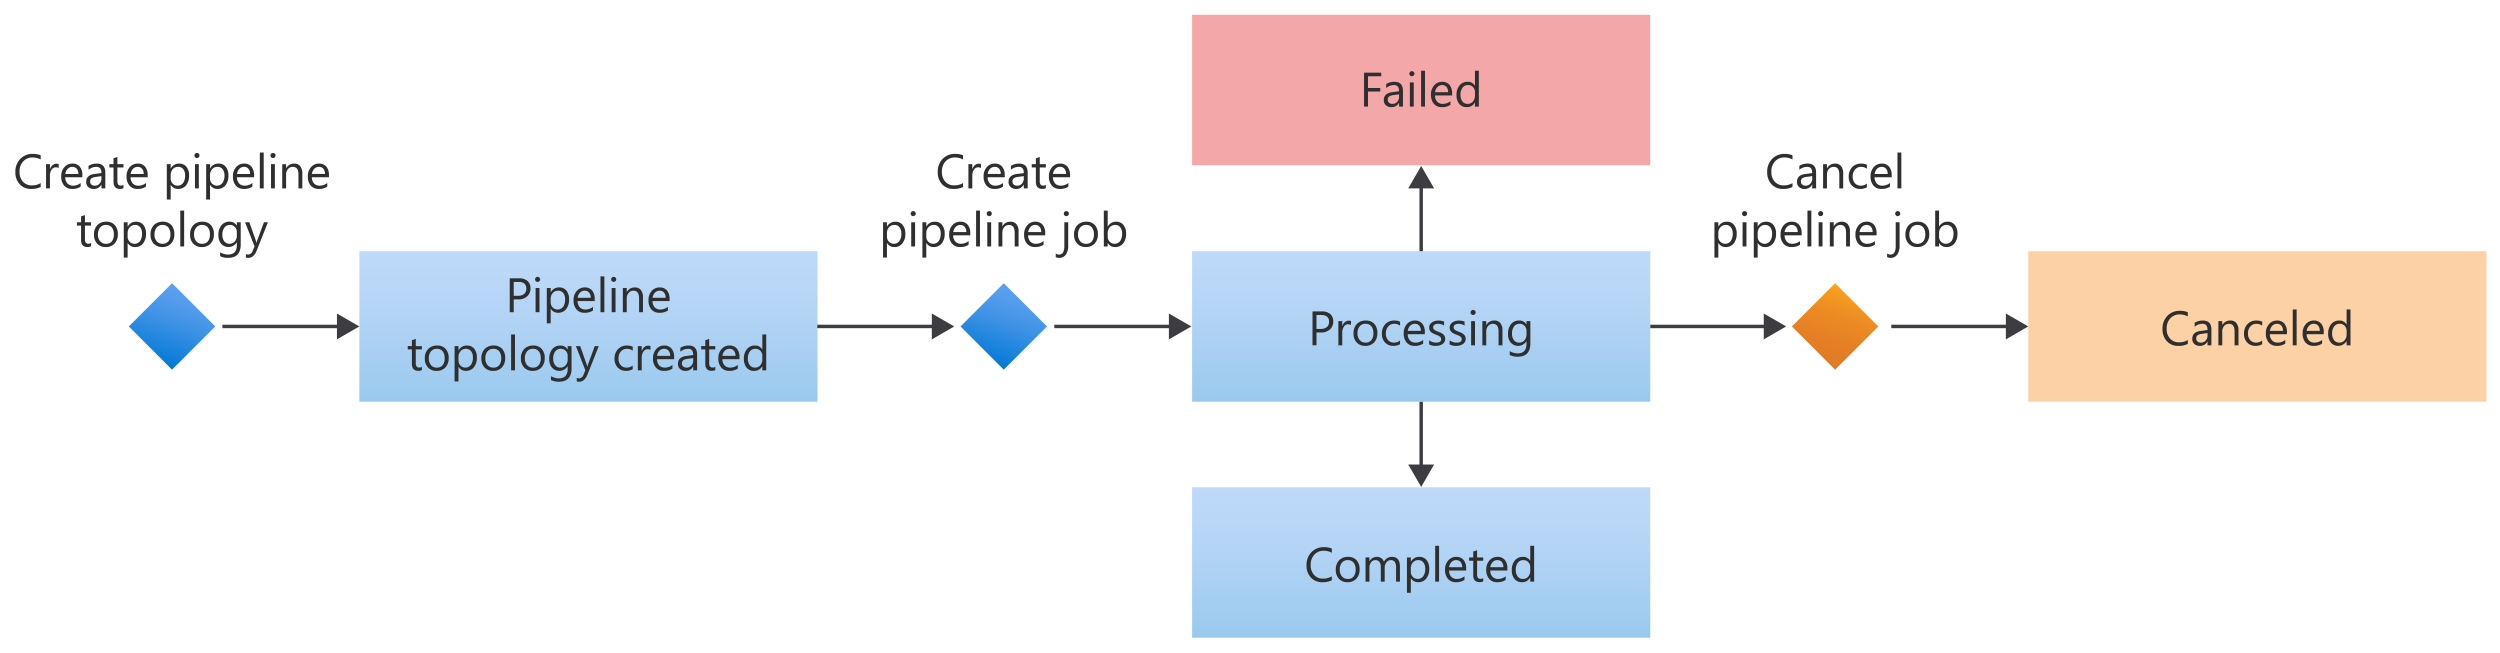 <svg xmlns="http://www.w3.org/2000/svg" xmlns:xlink="http://www.w3.org/1999/xlink" viewBox="0 0 722.837 188.773">
  <defs>
    <linearGradient id="Blue_Gradient_2" data-name="Blue Gradient 2" x1="8.483" y1="23.538" x2="16.517" y2="1.462" gradientUnits="userSpaceOnUse">
      <stop offset="0" stop-color="#0078d4"/>
      <stop offset="0.16" stop-color="#1380da"/>
      <stop offset="0.53" stop-color="#3c91e5"/>
      <stop offset="0.82" stop-color="#559cec"/>
      <stop offset="1" stop-color="#5ea0ef"/>
    </linearGradient>
    <linearGradient id="linear-gradient" x1="170.136" y1="72.636" x2="170.136" y2="116.136" gradientUnits="userSpaceOnUse">
      <stop offset="0" stop-color="#5ea0ef"/>
      <stop offset="0.18" stop-color="#559cec"/>
      <stop offset="0.47" stop-color="#3c91e5"/>
      <stop offset="0.84" stop-color="#1380da"/>
      <stop offset="1" stop-color="#0078d4"/>
    </linearGradient>
    <linearGradient id="linear-gradient-2" x1="410.912" y1="140.888" x2="410.912" y2="184.388" xlink:href="#linear-gradient"/>
    <linearGradient id="Dk_Orange_Gradient" data-name="Dk Orange Gradient" x1="526.58" y1="105.424" x2="534.615" y2="83.349" gradientTransform="translate(88.667 402.834) rotate(-45)" gradientUnits="userSpaceOnUse">
      <stop offset="0" stop-color="#e17a26"/>
      <stop offset="0.3" stop-color="#e47f25"/>
      <stop offset="0.64" stop-color="#ec8b23"/>
      <stop offset="1" stop-color="#faa21f"/>
    </linearGradient>
    <linearGradient id="linear-gradient-3" x1="410.912" y1="72.636" x2="410.912" y2="116.136" xlink:href="#linear-gradient"/>
    <symbol id="Flow_chart_2" data-name="Flow chart 2" viewBox="0 0 25 25">
      <polygon points="12.5 0 25 12.5 12.5 25 0 12.5 12.5 0" fill="url(#Blue_Gradient_2)"/>
    </symbol>
  </defs>
  <g id="Shapes">
    <rect width="722.837" height="188.773" fill="#fff"/>
    <g>
      <rect x="103.899" y="72.636" width="132.474" height="43.5" fill="#fff"/>
      <rect x="103.899" y="72.636" width="132.474" height="43.5" opacity="0.4" fill="url(#linear-gradient)"/>
    </g>
    <use width="25" height="25" transform="translate(37.24 81.886)" xlink:href="#Flow_chart_2"/>
    <use width="25" height="25" transform="translate(277.72 81.886)" xlink:href="#Flow_chart_2"/>
    <g>
      <line x1="64.299" y1="94.386" x2="98.516" y2="94.386" fill="none" stroke="#3c3c41" stroke-miterlimit="10"/>
      <polygon points="97.422 98.126 103.899 94.386 97.422 90.647 97.422 98.126" fill="#3c3c41"/>
    </g>
    <g>
      <line x1="236.299" y1="94.386" x2="270.516" y2="94.386" fill="none" stroke="#3c3c41" stroke-miterlimit="10"/>
      <polygon points="269.422 98.126 275.899 94.386 269.422 90.647 269.422 98.126" fill="#3c3c41"/>
    </g>
    <g>
      <line x1="304.841" y1="94.386" x2="339.059" y2="94.386" fill="none" stroke="#3c3c41" stroke-miterlimit="10"/>
      <polygon points="337.965 98.126 344.441 94.386 337.965 90.647 337.965 98.126" fill="#3c3c41"/>
    </g>
    <g>
      <line x1="476.841" y1="94.386" x2="511.059" y2="94.386" fill="none" stroke="#3c3c41" stroke-miterlimit="10"/>
      <polygon points="509.965 98.126 516.441 94.386 509.965 90.647 509.965 98.126" fill="#3c3c41"/>
    </g>
    <g>
      <line x1="546.841" y1="94.386" x2="581.059" y2="94.386" fill="none" stroke="#3c3c41" stroke-miterlimit="10"/>
      <polygon points="579.965 98.126 586.441 94.386 579.965 90.647 579.965 98.126" fill="#3c3c41"/>
    </g>
    <g>
      <rect x="344.675" y="140.888" width="132.474" height="43.5" fill="#fff"/>
      <rect x="344.675" y="140.888" width="132.474" height="43.5" opacity="0.4" fill="url(#linear-gradient-2)"/>
    </g>
    <g>
      <rect x="344.675" y="4.273" width="132.474" height="43.5" fill="#fff"/>
      <rect x="344.675" y="4.273" width="132.474" height="43.5" fill="#e52526" opacity="0.4"/>
    </g>
    <g>
      <line x1="410.912" y1="53.371" x2="410.912" y2="73.558" fill="none" stroke="#3c3c41" stroke-miterlimit="10"/>
      <polygon points="407.172 54.465 410.912 47.988 414.652 54.465 407.172 54.465" fill="#3c3c41"/>
    </g>
    <g>
      <line x1="410.912" y1="116.029" x2="410.912" y2="135.406" fill="none" stroke="#3c3c41" stroke-miterlimit="10"/>
      <polygon points="407.172 134.312 410.912 140.788 414.652 134.312 407.172 134.312" fill="#3c3c41"/>
    </g>
    <g>
      <rect x="586.441" y="72.636" width="132.474" height="43.5" fill="#fff"/>
      <rect x="586.441" y="72.636" width="132.474" height="43.5" fill="#f78d20" opacity="0.4"/>
    </g>
    <rect x="521.759" y="85.547" width="17.678" height="17.678" transform="translate(222.15 -347.544) rotate(45)" fill="url(#Dk_Orange_Gradient)"/>
    <g>
      <rect x="344.675" y="72.636" width="132.474" height="43.5" fill="#fff"/>
      <rect x="344.675" y="72.636" width="132.474" height="43.5" opacity="0.4" fill="url(#linear-gradient-3)"/>
    </g>
  </g>
  <g id="Text">
    <g>
      <path d="M11.763,54.055a5.746,5.746,0,0,1-2.707.574,4.366,4.366,0,0,1-3.349-1.346,4.969,4.969,0,0,1-1.258-3.535,5.207,5.207,0,0,1,1.415-3.8A4.8,4.8,0,0,1,9.453,44.5a5.745,5.745,0,0,1,2.31.4v1.223a4.681,4.681,0,0,0-2.324-.588A3.568,3.568,0,0,0,6.7,46.665,4.252,4.252,0,0,0,5.652,49.68a4.043,4.043,0,0,0,.981,2.854A3.341,3.341,0,0,0,9.207,53.6a4.831,4.831,0,0,0,2.556-.656Z" fill="#2f2f2f"/>
      <path d="M16.966,48.6a1.375,1.375,0,0,0-.848-.226,1.431,1.431,0,0,0-1.2.677,3.13,3.13,0,0,0-.482,1.846v3.568H13.315v-7h1.121v1.443h.028a2.439,2.439,0,0,1,.731-1.152,1.667,1.667,0,0,1,1.1-.414,1.828,1.828,0,0,1,.67.1Z" fill="#2f2f2f"/>
      <path d="M23.808,51.245H18.866a2.617,2.617,0,0,0,.629,1.8,2.167,2.167,0,0,0,1.654.636,3.442,3.442,0,0,0,2.174-.779v1.052a4.06,4.06,0,0,1-2.44.67,2.962,2.962,0,0,1-2.332-.953,3.911,3.911,0,0,1-.847-2.684,3.824,3.824,0,0,1,.926-2.662,2.97,2.97,0,0,1,2.3-1.029,2.63,2.63,0,0,1,2.126.889,3.7,3.7,0,0,1,.752,2.468ZM22.66,50.3a2.288,2.288,0,0,0-.468-1.511,1.6,1.6,0,0,0-1.282-.54,1.809,1.809,0,0,0-1.347.568A2.569,2.569,0,0,0,18.88,50.3Z" fill="#2f2f2f"/>
      <path d="M30.447,54.465H29.326V53.371H29.3a2.348,2.348,0,0,1-2.154,1.258,2.3,2.3,0,0,1-1.637-.554,1.917,1.917,0,0,1-.591-1.469q0-1.962,2.31-2.283l2.1-.294q0-1.785-1.443-1.785a3.447,3.447,0,0,0-2.283.862V47.957a4.342,4.342,0,0,1,2.379-.656q2.468,0,2.468,2.611Zm-1.121-3.541-1.689.233a2.721,2.721,0,0,0-1.175.386,1.111,1.111,0,0,0-.4.981,1.066,1.066,0,0,0,.366.837,1.413,1.413,0,0,0,.974.325,1.8,1.8,0,0,0,1.377-.585,2.083,2.083,0,0,0,.544-1.48Z" fill="#2f2f2f"/>
      <path d="M35.706,54.4a2.159,2.159,0,0,1-1.046.219q-1.839,0-1.839-2.051V48.422h-1.2v-.957h1.2V45.756l1.121-.362v2.071h1.764v.957H33.942v3.945a1.636,1.636,0,0,0,.239,1,.954.954,0,0,0,.793.3,1.179,1.179,0,0,0,.732-.232Z" fill="#2f2f2f"/>
      <path d="M42.7,51.245H37.756a2.617,2.617,0,0,0,.629,1.8,2.168,2.168,0,0,0,1.654.636,3.442,3.442,0,0,0,2.174-.779v1.052a4.06,4.06,0,0,1-2.44.67,2.96,2.96,0,0,1-2.331-.953,3.907,3.907,0,0,1-.848-2.684,3.829,3.829,0,0,1,.926-2.662,2.97,2.97,0,0,1,2.3-1.029,2.629,2.629,0,0,1,2.126.889,3.7,3.7,0,0,1,.752,2.468ZM41.55,50.3a2.282,2.282,0,0,0-.468-1.511,1.6,1.6,0,0,0-1.282-.54,1.809,1.809,0,0,0-1.347.568A2.569,2.569,0,0,0,37.77,50.3Z" fill="#2f2f2f"/>
      <path d="M49.377,53.453H49.35v4.232H48.229V47.465H49.35V48.7h.027A2.65,2.65,0,0,1,51.8,47.3a2.565,2.565,0,0,1,2.112.94,3.891,3.891,0,0,1,.759,2.519,4.343,4.343,0,0,1-.854,2.813,2.846,2.846,0,0,1-2.338,1.056A2.342,2.342,0,0,1,49.377,53.453ZM49.35,50.63v.978a2.082,2.082,0,0,0,.564,1.473,2.012,2.012,0,0,0,3.028-.174,3.577,3.577,0,0,0,.578-2.167,2.819,2.819,0,0,0-.54-1.832,1.789,1.789,0,0,0-1.463-.664,1.984,1.984,0,0,0-1.572.681A2.494,2.494,0,0,0,49.35,50.63Z" fill="#2f2f2f"/>
      <path d="M56.941,45.688a.714.714,0,0,1-.513-.205.694.694,0,0,1-.212-.52.717.717,0,0,1,.725-.731.724.724,0,0,1,.523.208.731.731,0,0,1,0,1.036A.72.72,0,0,1,56.941,45.688Zm.547,8.777H56.367v-7h1.121Z" fill="#2f2f2f"/>
      <path d="M60.755,53.453h-.028v4.232H59.606V47.465h1.121V48.7h.028A2.649,2.649,0,0,1,63.174,47.3a2.566,2.566,0,0,1,2.113.94,3.891,3.891,0,0,1,.759,2.519,4.337,4.337,0,0,1-.855,2.813,2.846,2.846,0,0,1-2.338,1.056A2.341,2.341,0,0,1,60.755,53.453Zm-.028-2.823v.978a2.082,2.082,0,0,0,.564,1.473,2.013,2.013,0,0,0,3.029-.174A3.577,3.577,0,0,0,64.9,50.74a2.819,2.819,0,0,0-.54-1.832,1.789,1.789,0,0,0-1.463-.664,1.984,1.984,0,0,0-1.572.681A2.494,2.494,0,0,0,60.727,50.63Z" fill="#2f2f2f"/>
      <path d="M73.451,51.245H68.509a2.617,2.617,0,0,0,.629,1.8,2.168,2.168,0,0,0,1.654.636,3.442,3.442,0,0,0,2.174-.779v1.052a4.06,4.06,0,0,1-2.44.67,2.959,2.959,0,0,1-2.331-.953,3.907,3.907,0,0,1-.848-2.684,3.824,3.824,0,0,1,.926-2.662,2.97,2.97,0,0,1,2.3-1.029,2.63,2.63,0,0,1,2.126.889,3.7,3.7,0,0,1,.752,2.468ZM72.3,50.3a2.282,2.282,0,0,0-.468-1.511,1.6,1.6,0,0,0-1.282-.54,1.809,1.809,0,0,0-1.347.568,2.569,2.569,0,0,0-.683,1.483Z" fill="#2f2f2f"/>
      <path d="M76.247,54.465H75.126V44.1h1.121Z" fill="#2f2f2f"/>
      <path d="M78.934,45.688a.713.713,0,0,1-.513-.205.694.694,0,0,1-.212-.52.717.717,0,0,1,.725-.731.724.724,0,0,1,.523.208.731.731,0,0,1,0,1.036A.72.72,0,0,1,78.934,45.688Zm.547,8.777H78.36v-7h1.121Z" fill="#2f2f2f"/>
      <path d="M87.41,54.465H86.289V50.473q0-2.229-1.627-2.229a1.762,1.762,0,0,0-1.391.633,2.341,2.341,0,0,0-.551,1.6v3.992H81.6v-7H82.72v1.162h.028a2.527,2.527,0,0,1,2.3-1.326,2.139,2.139,0,0,1,1.756.742,3.3,3.3,0,0,1,.609,2.143Z" fill="#2f2f2f"/>
      <path d="M95.113,51.245H90.171a2.622,2.622,0,0,0,.628,1.8,2.169,2.169,0,0,0,1.655.636,3.444,3.444,0,0,0,2.174-.779v1.052a4.063,4.063,0,0,1-2.441.67,2.96,2.96,0,0,1-2.331-.953,3.907,3.907,0,0,1-.848-2.684,3.825,3.825,0,0,1,.927-2.662,2.968,2.968,0,0,1,2.3-1.029,2.63,2.63,0,0,1,2.126.889,3.706,3.706,0,0,1,.752,2.468Zm-1.148-.95a2.282,2.282,0,0,0-.469-1.511,1.6,1.6,0,0,0-1.281-.54,1.809,1.809,0,0,0-1.347.568,2.576,2.576,0,0,0-.684,1.483Z" fill="#2f2f2f"/>
      <path d="M26.324,71.2a2.159,2.159,0,0,1-1.046.218q-1.839,0-1.839-2.05V65.222h-1.2v-.957h1.2V62.556l1.121-.362v2.071h1.764v.957H24.56v3.944a1.637,1.637,0,0,0,.239,1.005.954.954,0,0,0,.793.3,1.185,1.185,0,0,0,.732-.232Z" fill="#2f2f2f"/>
      <path d="M30.582,71.429a3.245,3.245,0,0,1-2.478-.981,3.632,3.632,0,0,1-.927-2.6,3.788,3.788,0,0,1,.964-2.755,3.466,3.466,0,0,1,2.605-.991,3.14,3.14,0,0,1,2.444.964,3.823,3.823,0,0,1,.878,2.673,3.759,3.759,0,0,1-.947,2.683A3.316,3.316,0,0,1,30.582,71.429Zm.082-6.385a2.132,2.132,0,0,0-1.709.735,3.015,3.015,0,0,0-.629,2.027,2.854,2.854,0,0,0,.636,1.962,2.161,2.161,0,0,0,1.7.718,2.051,2.051,0,0,0,1.671-.7,3.056,3.056,0,0,0,.585-2,3.108,3.108,0,0,0-.585-2.024A2.041,2.041,0,0,0,30.664,65.044Z" fill="#2f2f2f"/>
      <path d="M36.932,70.253H36.9v4.232H35.783V64.265H36.9V65.5h.028a2.651,2.651,0,0,1,2.42-1.394,2.562,2.562,0,0,1,2.112.94,3.891,3.891,0,0,1,.759,2.519,4.337,4.337,0,0,1-.855,2.813,2.844,2.844,0,0,1-2.338,1.056A2.342,2.342,0,0,1,36.932,70.253ZM36.9,67.43v.978a2.083,2.083,0,0,0,.564,1.473,2.012,2.012,0,0,0,3.029-.175,3.573,3.573,0,0,0,.577-2.167,2.823,2.823,0,0,0-.54-1.832,1.786,1.786,0,0,0-1.463-.663,1.989,1.989,0,0,0-1.572.68A2.5,2.5,0,0,0,36.9,67.43Z" fill="#2f2f2f"/>
      <path d="M46.928,71.429a3.248,3.248,0,0,1-2.478-.981,3.636,3.636,0,0,1-.926-2.6,3.784,3.784,0,0,1,.964-2.755,3.465,3.465,0,0,1,2.6-.991,3.137,3.137,0,0,1,2.444.964,3.818,3.818,0,0,1,.879,2.673,3.764,3.764,0,0,1-.947,2.683A3.319,3.319,0,0,1,46.928,71.429Zm.082-6.385a2.133,2.133,0,0,0-1.709.735,3.02,3.02,0,0,0-.628,2.027,2.853,2.853,0,0,0,.635,1.962,2.162,2.162,0,0,0,1.7.718,2.052,2.052,0,0,0,1.672-.7,3.062,3.062,0,0,0,.584-2,3.113,3.113,0,0,0-.584-2.024A2.042,2.042,0,0,0,47.01,65.044Z" fill="#2f2f2f"/>
      <path d="M53.244,71.265H52.123V60.9h1.121Z" fill="#2f2f2f"/>
      <path d="M58.362,71.429a3.248,3.248,0,0,1-2.478-.981,3.636,3.636,0,0,1-.926-2.6,3.784,3.784,0,0,1,.964-2.755,3.466,3.466,0,0,1,2.605-.991,3.136,3.136,0,0,1,2.443.964,3.818,3.818,0,0,1,.879,2.673,3.764,3.764,0,0,1-.947,2.683A3.319,3.319,0,0,1,58.362,71.429Zm.083-6.385a2.131,2.131,0,0,0-1.709.735,3.015,3.015,0,0,0-.629,2.027,2.858,2.858,0,0,0,.635,1.962,2.164,2.164,0,0,0,1.7.718,2.051,2.051,0,0,0,1.671-.7,3.056,3.056,0,0,0,.584-2,3.108,3.108,0,0,0-.584-2.024A2.041,2.041,0,0,0,58.445,65.044Z" fill="#2f2f2f"/>
      <path d="M69.6,70.7q0,3.857-3.691,3.856a4.959,4.959,0,0,1-2.27-.492V72.947A4.67,4.67,0,0,0,65.9,73.6q2.584,0,2.584-2.748v-.766h-.027a2.833,2.833,0,0,1-4.509.407,3.734,3.734,0,0,1-.8-2.5,4.355,4.355,0,0,1,.858-2.837A2.865,2.865,0,0,1,66.356,64.1a2.282,2.282,0,0,1,2.1,1.135h.027v-.971H69.6Zm-1.121-2.6V67.068a2,2,0,0,0-.564-1.429,1.855,1.855,0,0,0-1.405-.595,1.946,1.946,0,0,0-1.627.756,3.369,3.369,0,0,0-.587,2.115,2.9,2.9,0,0,0,.563,1.87,1.824,1.824,0,0,0,1.494.7,1.954,1.954,0,0,0,1.535-.67A2.5,2.5,0,0,0,68.482,68.1Z" fill="#2f2f2f"/>
      <path d="M77.469,64.265,74.25,72.386q-.863,2.173-2.42,2.174a2.576,2.576,0,0,1-.732-.089V73.466a2.083,2.083,0,0,0,.663.123,1.375,1.375,0,0,0,1.272-1.012l.56-1.326-2.734-6.986H72.1L74,69.652q.034.1.143.533h.041q.034-.165.137-.52l1.989-5.4Z" fill="#2f2f2f"/>
    </g>
    <g>
      <path d="M278.451,54.055a5.748,5.748,0,0,1-2.707.574,4.369,4.369,0,0,1-3.35-1.346,4.973,4.973,0,0,1-1.258-3.535,5.207,5.207,0,0,1,1.415-3.8,4.8,4.8,0,0,1,3.589-1.45,5.754,5.754,0,0,1,2.311.4v1.223a4.686,4.686,0,0,0-2.324-.588,3.567,3.567,0,0,0-2.738,1.128,4.248,4.248,0,0,0-1.049,3.015,4.048,4.048,0,0,0,.98,2.854,3.341,3.341,0,0,0,2.574,1.063,4.832,4.832,0,0,0,2.557-.656Z" fill="#2f2f2f"/>
      <path d="M283.653,48.6a1.375,1.375,0,0,0-.848-.226,1.43,1.43,0,0,0-1.2.677,3.123,3.123,0,0,0-.482,1.846v3.568H280v-7h1.121v1.443h.027a2.44,2.44,0,0,1,.732-1.152,1.664,1.664,0,0,1,1.1-.414,1.824,1.824,0,0,1,.67.1Z" fill="#2f2f2f"/>
      <path d="M290.5,51.245h-4.943a2.617,2.617,0,0,0,.629,1.8,2.169,2.169,0,0,0,1.655.636,3.439,3.439,0,0,0,2.173-.779v1.052a4.058,4.058,0,0,1-2.44.67,2.96,2.96,0,0,1-2.331-.953,3.907,3.907,0,0,1-.848-2.684,3.825,3.825,0,0,1,.927-2.662,2.968,2.968,0,0,1,2.3-1.029,2.631,2.631,0,0,1,2.126.889,3.706,3.706,0,0,1,.752,2.468Zm-1.149-.95a2.277,2.277,0,0,0-.468-1.511,1.6,1.6,0,0,0-1.282-.54,1.808,1.808,0,0,0-1.346.568,2.57,2.57,0,0,0-.684,1.483Z" fill="#2f2f2f"/>
      <path d="M297.134,54.465h-1.121V53.371h-.027a2.347,2.347,0,0,1-2.153,1.258,2.3,2.3,0,0,1-1.638-.554,1.917,1.917,0,0,1-.591-1.469q0-1.962,2.311-2.283l2.1-.294q0-1.785-1.442-1.785a3.447,3.447,0,0,0-2.283.862V47.957a4.342,4.342,0,0,1,2.379-.656q2.468,0,2.467,2.611Zm-1.121-3.541-1.688.233a2.721,2.721,0,0,0-1.176.386,1.113,1.113,0,0,0-.4.981,1.069,1.069,0,0,0,.365.837,1.417,1.417,0,0,0,.974.325,1.8,1.8,0,0,0,1.378-.585,2.087,2.087,0,0,0,.543-1.48Z" fill="#2f2f2f"/>
      <path d="M302.393,54.4a2.159,2.159,0,0,1-1.046.219q-1.839,0-1.839-2.051V48.422h-1.2v-.957h1.2V45.756l1.122-.362v2.071h1.763v.957H300.63v3.945a1.629,1.629,0,0,0,.239,1,.953.953,0,0,0,.793.3,1.176,1.176,0,0,0,.731-.232Z" fill="#2f2f2f"/>
      <path d="M309.386,51.245h-4.942a2.622,2.622,0,0,0,.628,1.8,2.169,2.169,0,0,0,1.655.636,3.444,3.444,0,0,0,2.174-.779v1.052a4.063,4.063,0,0,1-2.441.67,2.96,2.96,0,0,1-2.331-.953,3.907,3.907,0,0,1-.848-2.684,3.825,3.825,0,0,1,.927-2.662,2.968,2.968,0,0,1,2.3-1.029,2.63,2.63,0,0,1,2.126.889,3.706,3.706,0,0,1,.752,2.468Zm-1.149-.95a2.277,2.277,0,0,0-.468-1.511,1.6,1.6,0,0,0-1.282-.54,1.808,1.808,0,0,0-1.346.568,2.576,2.576,0,0,0-.684,1.483Z" fill="#2f2f2f"/>
      <path d="M256.472,70.253h-.027v4.232h-1.121V64.265h1.121V65.5h.027a2.652,2.652,0,0,1,2.42-1.394,2.563,2.563,0,0,1,2.113.94,3.9,3.9,0,0,1,.758,2.519,4.337,4.337,0,0,1-.854,2.813,2.846,2.846,0,0,1-2.338,1.056A2.343,2.343,0,0,1,256.472,70.253Zm-.027-2.823v.978a2.083,2.083,0,0,0,.564,1.473,2.011,2.011,0,0,0,3.028-.175,3.566,3.566,0,0,0,.578-2.167,2.823,2.823,0,0,0-.54-1.832,1.788,1.788,0,0,0-1.463-.663,1.986,1.986,0,0,0-1.572.68A2.5,2.5,0,0,0,256.445,67.43Z" fill="#2f2f2f"/>
      <path d="M264.036,62.488a.712.712,0,0,1-.512-.2.7.7,0,0,1-.212-.52.717.717,0,0,1,.724-.731.723.723,0,0,1,.523.208.729.729,0,0,1,0,1.036A.718.718,0,0,1,264.036,62.488Zm.547,8.777h-1.121v-7h1.121Z" fill="#2f2f2f"/>
      <path d="M267.85,70.253h-.028v4.232H266.7V64.265h1.121V65.5h.028a2.651,2.651,0,0,1,2.42-1.394,2.562,2.562,0,0,1,2.112.94,3.891,3.891,0,0,1,.759,2.519,4.337,4.337,0,0,1-.855,2.813,2.846,2.846,0,0,1-2.338,1.056A2.342,2.342,0,0,1,267.85,70.253Zm-.028-2.823v.978a2.083,2.083,0,0,0,.564,1.473,2.012,2.012,0,0,0,3.029-.175,3.573,3.573,0,0,0,.577-2.167,2.823,2.823,0,0,0-.54-1.832,1.786,1.786,0,0,0-1.463-.663,1.989,1.989,0,0,0-1.572.68A2.5,2.5,0,0,0,267.822,67.43Z" fill="#2f2f2f"/>
      <path d="M280.547,68.045H275.6a2.617,2.617,0,0,0,.629,1.8,2.168,2.168,0,0,0,1.654.636,3.435,3.435,0,0,0,2.174-.78v1.053a4.058,4.058,0,0,1-2.44.67,2.958,2.958,0,0,1-2.331-.954,3.9,3.9,0,0,1-.848-2.683,3.829,3.829,0,0,1,.926-2.662,2.972,2.972,0,0,1,2.3-1.029,2.631,2.631,0,0,1,2.126.889,3.705,3.705,0,0,1,.752,2.467ZM279.4,67.1a2.282,2.282,0,0,0-.468-1.511,1.6,1.6,0,0,0-1.282-.54,1.81,1.81,0,0,0-1.347.568,2.569,2.569,0,0,0-.683,1.483Z" fill="#2f2f2f"/>
      <path d="M283.342,71.265h-1.121V60.9h1.121Z" fill="#2f2f2f"/>
      <path d="M286.029,62.488a.713.713,0,0,1-.513-.2.7.7,0,0,1-.212-.52.717.717,0,0,1,.725-.731.724.724,0,0,1,.523.208.731.731,0,0,1,0,1.036A.72.72,0,0,1,286.029,62.488Zm.547,8.777h-1.121v-7h1.121Z" fill="#2f2f2f"/>
      <path d="M294.505,71.265h-1.122V67.273q0-2.229-1.626-2.229a1.765,1.765,0,0,0-1.392.633,2.346,2.346,0,0,0-.55,1.6v3.992h-1.121v-7h1.121v1.162h.027a2.528,2.528,0,0,1,2.3-1.326,2.141,2.141,0,0,1,1.757.742,3.3,3.3,0,0,1,.609,2.143Z" fill="#2f2f2f"/>
      <path d="M302.208,68.045h-4.942a2.617,2.617,0,0,0,.629,1.8,2.167,2.167,0,0,0,1.654.636,3.437,3.437,0,0,0,2.174-.78v1.053a4.061,4.061,0,0,1-2.441.67,2.959,2.959,0,0,1-2.331-.954,3.9,3.9,0,0,1-.847-2.683,3.824,3.824,0,0,1,.926-2.662,2.97,2.97,0,0,1,2.3-1.029,2.63,2.63,0,0,1,2.126.889,3.7,3.7,0,0,1,.752,2.467Zm-1.148-.95a2.282,2.282,0,0,0-.469-1.511,1.593,1.593,0,0,0-1.281-.54,1.809,1.809,0,0,0-1.347.568,2.576,2.576,0,0,0-.684,1.483Z" fill="#2f2f2f"/>
      <path d="M308.86,70.971a4.393,4.393,0,0,1-.694,2.656,2.327,2.327,0,0,1-1.986.933,2.108,2.108,0,0,1-.93-.219V73.3a1.858,1.858,0,0,0,.957.308q1.532,0,1.531-2.447V64.265h1.122Zm-.547-8.483a.713.713,0,0,1-.513-.2.7.7,0,0,1-.212-.52.717.717,0,0,1,.725-.731.724.724,0,0,1,.523.208.731.731,0,0,1,0,1.036A.72.72,0,0,1,308.313,62.488Z" fill="#2f2f2f"/>
      <path d="M313.954,71.429a3.245,3.245,0,0,1-2.478-.981,3.632,3.632,0,0,1-.927-2.6,3.788,3.788,0,0,1,.964-2.755,3.466,3.466,0,0,1,2.605-.991,3.14,3.14,0,0,1,2.444.964,3.823,3.823,0,0,1,.878,2.673,3.759,3.759,0,0,1-.947,2.683A3.316,3.316,0,0,1,313.954,71.429Zm.082-6.385a2.132,2.132,0,0,0-1.709.735,3.015,3.015,0,0,0-.629,2.027,2.854,2.854,0,0,0,.636,1.962,2.162,2.162,0,0,0,1.7.718,2.05,2.05,0,0,0,1.671-.7,3.056,3.056,0,0,0,.585-2,3.108,3.108,0,0,0-.585-2.024A2.04,2.04,0,0,0,314.036,65.044Z" fill="#2f2f2f"/>
      <path d="M320.3,70.253h-.027v1.012h-1.122V60.9h1.122V65.5h.027a2.651,2.651,0,0,1,2.42-1.394,2.566,2.566,0,0,1,2.109.94,3.88,3.88,0,0,1,.762,2.519,4.337,4.337,0,0,1-.855,2.813,2.844,2.844,0,0,1-2.337,1.056A2.3,2.3,0,0,1,320.3,70.253Zm-.027-2.823v.978a2.083,2.083,0,0,0,.564,1.473,2.011,2.011,0,0,0,3.028-.175,3.573,3.573,0,0,0,.577-2.167,2.823,2.823,0,0,0-.54-1.832,1.785,1.785,0,0,0-1.462-.663,1.989,1.989,0,0,0-1.573.68A2.5,2.5,0,0,0,320.277,67.43Z" fill="#2f2f2f"/>
    </g>
    <g>
      <path d="M518.275,54.055a5.748,5.748,0,0,1-2.707.574,4.369,4.369,0,0,1-3.35-1.346,4.973,4.973,0,0,1-1.258-3.535,5.207,5.207,0,0,1,1.415-3.8,4.8,4.8,0,0,1,3.589-1.45,5.754,5.754,0,0,1,2.311.4v1.223a4.687,4.687,0,0,0-2.325-.588,3.565,3.565,0,0,0-2.737,1.128,4.248,4.248,0,0,0-1.05,3.015,4.039,4.039,0,0,0,.982,2.854,3.337,3.337,0,0,0,2.573,1.063,4.835,4.835,0,0,0,2.557-.656Z" fill="#2f2f2f"/>
      <path d="M525.1,54.465h-1.121V53.371h-.028a2.347,2.347,0,0,1-2.153,1.258,2.3,2.3,0,0,1-1.638-.554,1.919,1.919,0,0,1-.59-1.469q0-1.962,2.31-2.283l2.1-.294q0-1.785-1.443-1.785a3.447,3.447,0,0,0-2.283.862V47.957a4.342,4.342,0,0,1,2.379-.656q2.467,0,2.468,2.611Zm-1.121-3.541-1.689.233a2.726,2.726,0,0,0-1.176.386,1.113,1.113,0,0,0-.4.981,1.069,1.069,0,0,0,.365.837,1.418,1.418,0,0,0,.975.325,1.8,1.8,0,0,0,1.377-.585,2.087,2.087,0,0,0,.544-1.48Z" fill="#2f2f2f"/>
      <path d="M532.93,54.465h-1.121V50.473q0-2.229-1.627-2.229a1.765,1.765,0,0,0-1.392.633,2.346,2.346,0,0,0-.55,1.6v3.992h-1.121v-7h1.121v1.162h.028a2.526,2.526,0,0,1,2.3-1.326,2.14,2.14,0,0,1,1.756.742,3.3,3.3,0,0,1,.609,2.143Z" fill="#2f2f2f"/>
      <path d="M539.778,54.144a3.637,3.637,0,0,1-1.914.485,3.173,3.173,0,0,1-2.417-.974,3.533,3.533,0,0,1-.919-2.526,3.882,3.882,0,0,1,.992-2.779,3.467,3.467,0,0,1,2.645-1.049,3.683,3.683,0,0,1,1.627.342v1.148a2.855,2.855,0,0,0-1.668-.547,2.257,2.257,0,0,0-1.761.769,2.92,2.92,0,0,0-.686,2.02,2.782,2.782,0,0,0,.645,1.942,2.229,2.229,0,0,0,1.734.711,2.808,2.808,0,0,0,1.722-.609Z" fill="#2f2f2f"/>
      <path d="M546.948,51.245h-4.942a2.617,2.617,0,0,0,.629,1.8,2.165,2.165,0,0,0,1.654.636,3.444,3.444,0,0,0,2.174-.779v1.052a4.06,4.06,0,0,1-2.44.67,2.957,2.957,0,0,1-2.331-.953,3.9,3.9,0,0,1-.848-2.684,3.829,3.829,0,0,1,.926-2.662,2.97,2.97,0,0,1,2.3-1.029,2.629,2.629,0,0,1,2.126.889,3.706,3.706,0,0,1,.752,2.468ZM545.8,50.3a2.282,2.282,0,0,0-.469-1.511,1.6,1.6,0,0,0-1.281-.54,1.809,1.809,0,0,0-1.347.568,2.569,2.569,0,0,0-.683,1.483Z" fill="#2f2f2f"/>
      <path d="M549.743,54.465h-1.121V44.1h1.121Z" fill="#2f2f2f"/>
      <path d="M496.85,70.253h-.028v4.232H495.7V64.265h1.121V65.5h.028a2.652,2.652,0,0,1,2.42-1.394,2.562,2.562,0,0,1,2.112.94,3.891,3.891,0,0,1,.759,2.519,4.332,4.332,0,0,1-.855,2.813,2.843,2.843,0,0,1-2.338,1.056A2.342,2.342,0,0,1,496.85,70.253Zm-.028-2.823v.978a2.084,2.084,0,0,0,.565,1.473,2.011,2.011,0,0,0,3.028-.175,3.573,3.573,0,0,0,.577-2.167,2.817,2.817,0,0,0-.54-1.832,1.785,1.785,0,0,0-1.463-.663,1.989,1.989,0,0,0-1.572.68A2.5,2.5,0,0,0,496.822,67.43Z" fill="#2f2f2f"/>
      <path d="M504.414,62.488a.709.709,0,0,1-.512-.2.692.692,0,0,1-.212-.52.717.717,0,0,1,.724-.731.724.724,0,0,1,.523.208.729.729,0,0,1,0,1.036A.72.72,0,0,1,504.414,62.488Zm.547,8.777H503.84v-7h1.121Z" fill="#2f2f2f"/>
      <path d="M508.228,70.253H508.2v4.232h-1.121V64.265H508.2V65.5h.028a2.649,2.649,0,0,1,2.42-1.394,2.562,2.562,0,0,1,2.112.94,3.891,3.891,0,0,1,.759,2.519,4.337,4.337,0,0,1-.855,2.813,2.846,2.846,0,0,1-2.338,1.056A2.341,2.341,0,0,1,508.228,70.253ZM508.2,67.43v.978a2.083,2.083,0,0,0,.564,1.473,2.011,2.011,0,0,0,3.028-.175,3.566,3.566,0,0,0,.578-2.167,2.823,2.823,0,0,0-.54-1.832,1.786,1.786,0,0,0-1.463-.663,1.987,1.987,0,0,0-1.572.68A2.5,2.5,0,0,0,508.2,67.43Z" fill="#2f2f2f"/>
      <path d="M520.924,68.045h-4.942a2.617,2.617,0,0,0,.629,1.8,2.168,2.168,0,0,0,1.654.636,3.437,3.437,0,0,0,2.174-.78v1.053a4.063,4.063,0,0,1-2.441.67,2.96,2.96,0,0,1-2.331-.954,3.907,3.907,0,0,1-.847-2.683,3.824,3.824,0,0,1,.926-2.662,2.968,2.968,0,0,1,2.3-1.029,2.63,2.63,0,0,1,2.126.889,3.7,3.7,0,0,1,.752,2.467Zm-1.148-.95a2.282,2.282,0,0,0-.468-1.511,1.6,1.6,0,0,0-1.282-.54,1.809,1.809,0,0,0-1.347.568A2.576,2.576,0,0,0,516,67.1Z" fill="#2f2f2f"/>
      <path d="M523.72,71.265H522.6V60.9h1.121Z" fill="#2f2f2f"/>
      <path d="M526.406,62.488a.712.712,0,0,1-.512-.2.7.7,0,0,1-.212-.52.717.717,0,0,1,.724-.731.725.725,0,0,1,.524.208.731.731,0,0,1,0,1.036A.721.721,0,0,1,526.406,62.488Zm.547,8.777h-1.121v-7h1.121Z" fill="#2f2f2f"/>
      <path d="M534.882,71.265h-1.121V67.273q0-2.229-1.627-2.229a1.763,1.763,0,0,0-1.391.633,2.341,2.341,0,0,0-.55,1.6v3.992h-1.122v-7h1.122v1.162h.027a2.528,2.528,0,0,1,2.3-1.326,2.142,2.142,0,0,1,1.757.742,3.3,3.3,0,0,1,.608,2.143Z" fill="#2f2f2f"/>
      <path d="M542.586,68.045h-4.942a2.608,2.608,0,0,0,.629,1.8,2.165,2.165,0,0,0,1.654.636,3.439,3.439,0,0,0,2.174-.78v1.053a4.061,4.061,0,0,1-2.441.67,2.958,2.958,0,0,1-2.331-.954,3.9,3.9,0,0,1-.847-2.683,3.828,3.828,0,0,1,.925-2.662,2.973,2.973,0,0,1,2.3-1.029,2.631,2.631,0,0,1,2.126.889,3.705,3.705,0,0,1,.752,2.467Zm-1.148-.95a2.282,2.282,0,0,0-.469-1.511,1.594,1.594,0,0,0-1.281-.54,1.807,1.807,0,0,0-1.347.568,2.57,2.57,0,0,0-.684,1.483Z" fill="#2f2f2f"/>
      <path d="M549.237,70.971a4.386,4.386,0,0,1-.694,2.656,2.324,2.324,0,0,1-1.985.933,2.1,2.1,0,0,1-.93-.219V73.3a1.855,1.855,0,0,0,.957.308q1.531,0,1.531-2.447V64.265h1.121Zm-.546-8.483a.711.711,0,0,1-.513-.2.692.692,0,0,1-.212-.52.717.717,0,0,1,.725-.731.721.721,0,0,1,.522.208.729.729,0,0,1,0,1.036A.716.716,0,0,1,548.691,62.488Z" fill="#2f2f2f"/>
      <path d="M554.331,71.429a3.245,3.245,0,0,1-2.477-.981,3.632,3.632,0,0,1-.927-2.6,3.784,3.784,0,0,1,.964-2.755,3.463,3.463,0,0,1,2.6-.991,3.141,3.141,0,0,1,2.445.964,3.823,3.823,0,0,1,.878,2.673,3.764,3.764,0,0,1-.947,2.683A3.319,3.319,0,0,1,554.331,71.429Zm.082-6.385a2.135,2.135,0,0,0-1.709.735,3.021,3.021,0,0,0-.629,2.027,2.854,2.854,0,0,0,.636,1.962,2.162,2.162,0,0,0,1.7.718,2.052,2.052,0,0,0,1.672-.7,3.056,3.056,0,0,0,.584-2,3.108,3.108,0,0,0-.584-2.024A2.042,2.042,0,0,0,554.413,65.044Z" fill="#2f2f2f"/>
      <path d="M560.682,70.253h-.028v1.012h-1.121V60.9h1.121V65.5h.028A2.65,2.65,0,0,1,563.1,64.1a2.564,2.564,0,0,1,2.108.94,3.875,3.875,0,0,1,.763,2.519,4.337,4.337,0,0,1-.855,2.813,2.846,2.846,0,0,1-2.338,1.056A2.3,2.3,0,0,1,560.682,70.253Zm-.028-2.823v.978a2.083,2.083,0,0,0,.564,1.473,2.011,2.011,0,0,0,3.028-.175,3.566,3.566,0,0,0,.578-2.167,2.823,2.823,0,0,0-.54-1.832,1.786,1.786,0,0,0-1.463-.663,1.987,1.987,0,0,0-1.572.68A2.5,2.5,0,0,0,560.654,67.43Z" fill="#2f2f2f"/>
    </g>
    <g>
      <path d="M148.535,86.567v3.705h-1.148v-9.8h2.693a3.555,3.555,0,0,1,2.437.765,2.732,2.732,0,0,1,.865,2.16,2.974,2.974,0,0,1-.96,2.284,3.673,3.673,0,0,1-2.595.888Zm0-5.058v4.019h1.2a2.692,2.692,0,0,0,1.815-.543,1.926,1.926,0,0,0,.626-1.535q0-1.941-2.3-1.941Z" fill="#2f2f2f"/>
      <path d="M155.436,81.5a.709.709,0,0,1-.513-.2.694.694,0,0,1-.212-.52.717.717,0,0,1,.725-.731.724.724,0,0,1,.523.208.7.7,0,0,1,.215.523.694.694,0,0,1-.215.513A.72.72,0,0,1,155.436,81.5Zm.547,8.777h-1.121v-7h1.121Z" fill="#2f2f2f"/>
      <path d="M159.25,89.261h-.028v4.231H158.1V83.272h1.121V84.5h.028a2.65,2.65,0,0,1,2.42-1.395,2.565,2.565,0,0,1,2.112.94,3.892,3.892,0,0,1,.759,2.519,4.335,4.335,0,0,1-.855,2.813,2.846,2.846,0,0,1-2.338,1.056A2.343,2.343,0,0,1,159.25,89.261Zm-.028-2.824v.978a2.082,2.082,0,0,0,.564,1.473,2.013,2.013,0,0,0,3.029-.174,3.577,3.577,0,0,0,.577-2.167,2.821,2.821,0,0,0-.54-1.832,1.786,1.786,0,0,0-1.463-.663,1.984,1.984,0,0,0-1.572.68A2.5,2.5,0,0,0,159.222,86.437Z" fill="#2f2f2f"/>
      <path d="M171.946,87.053H167a2.616,2.616,0,0,0,.629,1.8,2.168,2.168,0,0,0,1.654.636,3.442,3.442,0,0,0,2.174-.779v1.052a4.06,4.06,0,0,1-2.44.67,2.96,2.96,0,0,1-2.331-.953,3.906,3.906,0,0,1-.848-2.683,3.83,3.83,0,0,1,.926-2.663,2.972,2.972,0,0,1,2.3-1.029A2.634,2.634,0,0,1,171.2,84a3.706,3.706,0,0,1,.751,2.468ZM170.8,86.1a2.277,2.277,0,0,0-.468-1.51,1.6,1.6,0,0,0-1.282-.54,1.811,1.811,0,0,0-1.347.567,2.572,2.572,0,0,0-.683,1.483Z" fill="#2f2f2f"/>
      <path d="M174.742,90.272h-1.121V79.909h1.121Z" fill="#2f2f2f"/>
      <path d="M177.429,81.5a.709.709,0,0,1-.513-.2.694.694,0,0,1-.212-.52.717.717,0,0,1,.725-.731.724.724,0,0,1,.523.208.7.7,0,0,1,.215.523.694.694,0,0,1-.215.513A.72.72,0,0,1,177.429,81.5Zm.547,8.777h-1.121v-7h1.121Z" fill="#2f2f2f"/>
      <path d="M185.9,90.272h-1.121V86.28q0-2.229-1.627-2.228a1.764,1.764,0,0,0-1.391.632,2.346,2.346,0,0,0-.55,1.6v3.992h-1.121v-7h1.121v1.162h.027a2.528,2.528,0,0,1,2.3-1.326,2.141,2.141,0,0,1,1.757.742,3.3,3.3,0,0,1,.608,2.143Z" fill="#2f2f2f"/>
      <path d="M193.608,87.053h-4.943a2.616,2.616,0,0,0,.629,1.8,2.168,2.168,0,0,0,1.654.636,3.44,3.44,0,0,0,2.174-.779v1.052a4.058,4.058,0,0,1-2.44.67,2.96,2.96,0,0,1-2.331-.953A3.906,3.906,0,0,1,187.5,86.8a3.83,3.83,0,0,1,.926-2.663,2.972,2.972,0,0,1,2.3-1.029,2.634,2.634,0,0,1,2.126.889,3.706,3.706,0,0,1,.752,2.468Zm-1.149-.951a2.272,2.272,0,0,0-.468-1.51,1.6,1.6,0,0,0-1.282-.54,1.813,1.813,0,0,0-1.347.567,2.572,2.572,0,0,0-.683,1.483Z" fill="#2f2f2f"/>
      <path d="M121.98,107a2.159,2.159,0,0,1-1.046.218q-1.839,0-1.839-2.05v-4.143h-1.2v-.957h1.2V98.363L120.216,98v2.071h1.764v.957h-1.764v3.944a1.637,1.637,0,0,0,.239,1,.954.954,0,0,0,.793.3,1.185,1.185,0,0,0,.732-.232Z" fill="#2f2f2f"/>
      <path d="M126.237,107.236a3.248,3.248,0,0,1-2.478-.981,3.636,3.636,0,0,1-.926-2.6,3.784,3.784,0,0,1,.964-2.755,3.47,3.47,0,0,1,2.605-.991,3.136,3.136,0,0,1,2.443.964,3.82,3.82,0,0,1,.879,2.673,3.764,3.764,0,0,1-.947,2.683A3.319,3.319,0,0,1,126.237,107.236Zm.083-6.385a2.131,2.131,0,0,0-1.709.735,3.015,3.015,0,0,0-.629,2.027,2.858,2.858,0,0,0,.635,1.962,2.161,2.161,0,0,0,1.7.718,2.051,2.051,0,0,0,1.671-.7,3.056,3.056,0,0,0,.584-2,3.108,3.108,0,0,0-.584-2.024A2.041,2.041,0,0,0,126.32,100.851Z" fill="#2f2f2f"/>
      <path d="M132.588,106.06h-.028v4.232h-1.121v-10.22h1.121V101.3h.028a2.649,2.649,0,0,1,2.42-1.395,2.562,2.562,0,0,1,2.112.94,3.891,3.891,0,0,1,.759,2.519,4.337,4.337,0,0,1-.855,2.813,2.846,2.846,0,0,1-2.338,1.056A2.341,2.341,0,0,1,132.588,106.06Zm-.028-2.823v.978a2.083,2.083,0,0,0,.564,1.473,2.012,2.012,0,0,0,3.029-.175,3.573,3.573,0,0,0,.577-2.167,2.823,2.823,0,0,0-.54-1.832,1.791,1.791,0,0,0-1.463-.663,1.984,1.984,0,0,0-1.572.681A2.494,2.494,0,0,0,132.56,103.237Z" fill="#2f2f2f"/>
      <path d="M142.584,107.236a3.247,3.247,0,0,1-2.478-.981,3.631,3.631,0,0,1-.926-2.6,3.784,3.784,0,0,1,.964-2.755,3.466,3.466,0,0,1,2.6-.991,3.137,3.137,0,0,1,2.444.964,3.82,3.82,0,0,1,.878,2.673,3.763,3.763,0,0,1-.946,2.683A3.32,3.32,0,0,1,142.584,107.236Zm.082-6.385a2.133,2.133,0,0,0-1.709.735,3.021,3.021,0,0,0-.629,2.027,2.854,2.854,0,0,0,.636,1.962,2.159,2.159,0,0,0,1.7.718,2.052,2.052,0,0,0,1.672-.7,3.062,3.062,0,0,0,.584-2,3.113,3.113,0,0,0-.584-2.024A2.042,2.042,0,0,0,142.666,100.851Z" fill="#2f2f2f"/>
      <path d="M148.9,107.072h-1.121V96.709H148.9Z" fill="#2f2f2f"/>
      <path d="M154.018,107.236a3.248,3.248,0,0,1-2.478-.981,3.636,3.636,0,0,1-.926-2.6,3.784,3.784,0,0,1,.964-2.755,3.467,3.467,0,0,1,2.6-.991,3.137,3.137,0,0,1,2.444.964,3.82,3.82,0,0,1,.879,2.673,3.764,3.764,0,0,1-.947,2.683A3.32,3.32,0,0,1,154.018,107.236Zm.082-6.385a2.133,2.133,0,0,0-1.709.735,3.021,3.021,0,0,0-.629,2.027,2.854,2.854,0,0,0,.636,1.962,2.159,2.159,0,0,0,1.7.718,2.052,2.052,0,0,0,1.672-.7,3.062,3.062,0,0,0,.584-2,3.113,3.113,0,0,0-.584-2.024A2.042,2.042,0,0,0,154.1,100.851Z" fill="#2f2f2f"/>
      <path d="M165.259,106.512q0,3.855-3.691,3.855a4.959,4.959,0,0,1-2.27-.492v-1.121a4.67,4.67,0,0,0,2.256.656q2.584,0,2.584-2.748V105.9h-.027a2.833,2.833,0,0,1-4.509.407,3.729,3.729,0,0,1-.8-2.5,4.355,4.355,0,0,1,.858-2.837,2.865,2.865,0,0,1,2.348-1.053,2.282,2.282,0,0,1,2.1,1.135h.027v-.971h1.121Zm-1.121-2.605v-1.032a2,2,0,0,0-.564-1.429,1.858,1.858,0,0,0-1.405-.595,1.946,1.946,0,0,0-1.627.756,3.37,3.37,0,0,0-.588,2.115,2.894,2.894,0,0,0,.564,1.87,1.823,1.823,0,0,0,1.494.7,1.95,1.95,0,0,0,1.535-.67A2.5,2.5,0,0,0,164.138,103.907Z" fill="#2f2f2f"/>
      <path d="M173.125,100.072l-3.22,8.121q-.861,2.174-2.419,2.174a2.576,2.576,0,0,1-.732-.089v-1.005a2.078,2.078,0,0,0,.663.123,1.375,1.375,0,0,0,1.272-1.011l.56-1.327-2.734-6.986h1.244l1.894,5.387q.033.1.143.533h.041c.023-.109.068-.283.137-.52l1.989-5.4Z" fill="#2f2f2f"/>
      <path d="M182.935,106.751a3.64,3.64,0,0,1-1.914.485,3.172,3.172,0,0,1-2.417-.974,3.529,3.529,0,0,1-.919-2.526,3.881,3.881,0,0,1,.991-2.779,3.468,3.468,0,0,1,2.645-1.049,3.677,3.677,0,0,1,1.627.342V101.4a2.845,2.845,0,0,0-1.668-.547,2.256,2.256,0,0,0-1.76.769,2.919,2.919,0,0,0-.687,2.02,2.782,2.782,0,0,0,.646,1.942,2.227,2.227,0,0,0,1.733.711,2.809,2.809,0,0,0,1.723-.609Z" fill="#2f2f2f"/>
      <path d="M188.073,101.207a1.368,1.368,0,0,0-.848-.226,1.43,1.43,0,0,0-1.2.677,3.123,3.123,0,0,0-.482,1.846v3.568h-1.121v-7h1.121v1.442h.027a2.443,2.443,0,0,1,.731-1.151,1.669,1.669,0,0,1,1.1-.414,1.824,1.824,0,0,1,.67.1Z" fill="#2f2f2f"/>
      <path d="M194.916,103.852h-4.943a2.617,2.617,0,0,0,.629,1.8,2.169,2.169,0,0,0,1.655.636,3.434,3.434,0,0,0,2.173-.78v1.053a4.058,4.058,0,0,1-2.44.67,2.96,2.96,0,0,1-2.331-.953,3.907,3.907,0,0,1-.848-2.684,3.829,3.829,0,0,1,.926-2.662,2.972,2.972,0,0,1,2.3-1.029,2.631,2.631,0,0,1,2.126.889,3.705,3.705,0,0,1,.752,2.467Zm-1.149-.95a2.277,2.277,0,0,0-.468-1.511,1.6,1.6,0,0,0-1.282-.54,1.807,1.807,0,0,0-1.346.568,2.563,2.563,0,0,0-.684,1.483Z" fill="#2f2f2f"/>
      <path d="M201.555,107.072h-1.121v-1.094h-.028a2.345,2.345,0,0,1-2.153,1.258,2.3,2.3,0,0,1-1.637-.554,1.917,1.917,0,0,1-.591-1.469q0-1.962,2.31-2.284l2.1-.293q0-1.785-1.443-1.785a3.442,3.442,0,0,0-2.283.862v-1.149a4.342,4.342,0,0,1,2.379-.656q2.468,0,2.468,2.611Zm-1.121-3.541-1.689.232a2.733,2.733,0,0,0-1.175.387,1.111,1.111,0,0,0-.4.981,1.068,1.068,0,0,0,.366.837,1.413,1.413,0,0,0,.974.325,1.8,1.8,0,0,0,1.377-.585,2.085,2.085,0,0,0,.544-1.48Z" fill="#2f2f2f"/>
      <path d="M206.813,107a2.159,2.159,0,0,1-1.046.218q-1.839,0-1.839-2.05v-4.143h-1.2v-.957h1.2V98.363L205.049,98v2.071h1.764v.957h-1.764v3.944a1.629,1.629,0,0,0,.24,1,.953.953,0,0,0,.793.3,1.184,1.184,0,0,0,.731-.232Z" fill="#2f2f2f"/>
      <path d="M213.806,103.852h-4.942a2.617,2.617,0,0,0,.629,1.8,2.167,2.167,0,0,0,1.654.636,3.437,3.437,0,0,0,2.174-.78v1.053a4.06,4.06,0,0,1-2.44.67,2.962,2.962,0,0,1-2.332-.953,3.911,3.911,0,0,1-.847-2.684,3.824,3.824,0,0,1,.926-2.662,2.97,2.97,0,0,1,2.3-1.029,2.63,2.63,0,0,1,2.126.889,3.7,3.7,0,0,1,.752,2.467Zm-1.148-.95a2.288,2.288,0,0,0-.468-1.511,1.6,1.6,0,0,0-1.282-.54,1.809,1.809,0,0,0-1.347.568,2.569,2.569,0,0,0-.683,1.483Z" fill="#2f2f2f"/>
      <path d="M221.538,107.072h-1.121v-1.189h-.028a2.587,2.587,0,0,1-2.406,1.353,2.615,2.615,0,0,1-2.109-.94,3.857,3.857,0,0,1-.789-2.56,4.19,4.19,0,0,1,.875-2.782,2.886,2.886,0,0,1,2.331-1.046,2.242,2.242,0,0,1,2.1,1.135h.028V96.709h1.121Zm-1.121-3.165v-1.032a2,2,0,0,0-.561-1.436,1.879,1.879,0,0,0-1.422-.588,1.937,1.937,0,0,0-1.613.752,3.3,3.3,0,0,0-.588,2.078,2.964,2.964,0,0,0,.564,1.911,1.844,1.844,0,0,0,1.514.7,1.914,1.914,0,0,0,1.521-.677A2.52,2.52,0,0,0,220.417,103.907Z" fill="#2f2f2f"/>
    </g>
    <g>
      <path d="M380.641,96.137v3.7h-1.149v-9.8h2.694a3.553,3.553,0,0,1,2.436.765,2.734,2.734,0,0,1,.865,2.161,2.972,2.972,0,0,1-.96,2.283,3.671,3.671,0,0,1-2.594.889Zm0-5.059V95.1h1.2a2.689,2.689,0,0,0,1.814-.543,1.924,1.924,0,0,0,.626-1.535q0-1.941-2.3-1.941Z" fill="#2f2f2f"/>
      <path d="M390.617,93.976a1.372,1.372,0,0,0-.847-.225,1.428,1.428,0,0,0-1.2.677,3.122,3.122,0,0,0-.482,1.845v3.569h-1.121v-7h1.121v1.442h.027a2.453,2.453,0,0,1,.732-1.152,1.663,1.663,0,0,1,1.1-.413,1.831,1.831,0,0,1,.67.095Z" fill="#2f2f2f"/>
      <path d="M394.76,100.006a3.251,3.251,0,0,1-2.479-.981,3.635,3.635,0,0,1-.925-2.6,3.782,3.782,0,0,1,.964-2.755,3.462,3.462,0,0,1,2.6-.991,3.139,3.139,0,0,1,2.443.963,3.822,3.822,0,0,1,.879,2.673A3.756,3.756,0,0,1,397.3,99,3.315,3.315,0,0,1,394.76,100.006Zm.082-6.385a2.131,2.131,0,0,0-1.709.735,3.014,3.014,0,0,0-.629,2.027,2.855,2.855,0,0,0,.636,1.962,2.162,2.162,0,0,0,1.7.717,2.05,2.05,0,0,0,1.671-.7,3.053,3.053,0,0,0,.585-2,3.1,3.1,0,0,0-.585-2.023A2.04,2.04,0,0,0,394.842,93.621Z" fill="#2f2f2f"/>
      <path d="M404.8,99.52a3.64,3.64,0,0,1-1.914.486,3.172,3.172,0,0,1-2.417-.974,3.536,3.536,0,0,1-.919-2.526,3.881,3.881,0,0,1,.991-2.779,3.464,3.464,0,0,1,2.646-1.049,3.683,3.683,0,0,1,1.627.341v1.149a2.85,2.85,0,0,0-1.668-.547,2.254,2.254,0,0,0-1.761.769,2.919,2.919,0,0,0-.687,2.02,2.777,2.777,0,0,0,.646,1.941,2.228,2.228,0,0,0,1.733.711,2.808,2.808,0,0,0,1.723-.608Z" fill="#2f2f2f"/>
      <path d="M411.968,96.622h-4.942a2.614,2.614,0,0,0,.628,1.805,2.172,2.172,0,0,0,1.655.635,3.44,3.44,0,0,0,2.174-.779v1.053a4.063,4.063,0,0,1-2.441.67,2.958,2.958,0,0,1-2.331-.954,3.9,3.9,0,0,1-.848-2.683,3.832,3.832,0,0,1,.926-2.663,2.971,2.971,0,0,1,2.3-1.028,2.634,2.634,0,0,1,2.126.888,3.706,3.706,0,0,1,.752,2.468Zm-1.148-.95a2.288,2.288,0,0,0-.469-1.511,1.6,1.6,0,0,0-1.281-.54,1.81,1.81,0,0,0-1.347.567,2.575,2.575,0,0,0-.684,1.484Z" fill="#2f2f2f"/>
      <path d="M413.21,99.589v-1.2a3.315,3.315,0,0,0,2.017.676q1.476,0,1.476-.984a.848.848,0,0,0-.127-.475,1.255,1.255,0,0,0-.341-.345,2.609,2.609,0,0,0-.506-.27c-.194-.08-.4-.163-.625-.25a8.17,8.17,0,0,1-.818-.372,2.525,2.525,0,0,1-.588-.424,1.587,1.587,0,0,1-.355-.537,1.915,1.915,0,0,1-.119-.7,1.678,1.678,0,0,1,.225-.872,2,2,0,0,1,.6-.635,2.8,2.8,0,0,1,.857-.387,3.841,3.841,0,0,1,1-.129,4.026,4.026,0,0,1,1.627.314v1.135a3.164,3.164,0,0,0-1.777-.506,2.064,2.064,0,0,0-.567.072,1.409,1.409,0,0,0-.435.2.95.95,0,0,0-.28.311.821.821,0,0,0-.1.4.961.961,0,0,0,.1.458,1,1,0,0,0,.291.328,2.156,2.156,0,0,0,.465.26c.181.078.389.162.622.253a8.7,8.7,0,0,1,.834.366,2.845,2.845,0,0,1,.629.424,1.647,1.647,0,0,1,.4.543,1.744,1.744,0,0,1,.141.732,1.712,1.712,0,0,1-.23.9,1.962,1.962,0,0,1-.611.636,2.832,2.832,0,0,1-.882.376,4.362,4.362,0,0,1-1.046.123A3.967,3.967,0,0,1,413.21,99.589Z" fill="#2f2f2f"/>
      <path d="M419.136,99.589v-1.2a3.319,3.319,0,0,0,2.017.676q1.476,0,1.476-.984a.856.856,0,0,0-.126-.475,1.259,1.259,0,0,0-.342-.345,2.58,2.58,0,0,0-.506-.27c-.194-.08-.4-.163-.626-.25a8.121,8.121,0,0,1-.816-.372,2.483,2.483,0,0,1-.588-.424,1.572,1.572,0,0,1-.355-.537,1.894,1.894,0,0,1-.12-.7,1.678,1.678,0,0,1,.225-.872,2.014,2.014,0,0,1,.6-.635,2.821,2.821,0,0,1,.858-.387,3.822,3.822,0,0,1,.994-.129,4.022,4.022,0,0,1,1.627.314v1.135a3.161,3.161,0,0,0-1.777-.506,2.069,2.069,0,0,0-.567.072,1.4,1.4,0,0,0-.434.2.928.928,0,0,0-.28.311.811.811,0,0,0-.1.4.949.949,0,0,0,.1.458.994.994,0,0,0,.29.328,2.205,2.205,0,0,0,.465.26q.273.117.622.253a8.7,8.7,0,0,1,.834.366,2.791,2.791,0,0,1,.628.424,1.653,1.653,0,0,1,.4.543,1.76,1.76,0,0,1,.14.732,1.73,1.73,0,0,1-.229.9,1.965,1.965,0,0,1-.612.636,2.812,2.812,0,0,1-.882.376,4.35,4.35,0,0,1-1.046.123A3.972,3.972,0,0,1,419.136,99.589Z" fill="#2f2f2f"/>
      <path d="M425.928,91.064a.709.709,0,0,1-.513-.2.693.693,0,0,1-.212-.519.719.719,0,0,1,.725-.732.721.721,0,0,1,.522.209.728.728,0,0,1,0,1.035A.716.716,0,0,1,425.928,91.064Zm.547,8.778h-1.121v-7h1.121Z" fill="#2f2f2f"/>
      <path d="M434.407,99.842h-1.121V95.849q0-2.228-1.627-2.228a1.764,1.764,0,0,0-1.39.632,2.345,2.345,0,0,0-.551,1.6v3.993H428.6v-7h1.121V94h.027a2.527,2.527,0,0,1,2.3-1.326,2.142,2.142,0,0,1,1.757.741,3.3,3.3,0,0,1,.608,2.143Z" fill="#2f2f2f"/>
      <path d="M442.482,99.281q0,3.855-3.692,3.856a4.958,4.958,0,0,1-2.269-.493v-1.121a4.659,4.659,0,0,0,2.256.656q2.583,0,2.584-2.748v-.765h-.028a2.832,2.832,0,0,1-4.508.407,3.732,3.732,0,0,1-.8-2.506,4.359,4.359,0,0,1,.859-2.837,2.866,2.866,0,0,1,2.348-1.052,2.281,2.281,0,0,1,2.1,1.134h.028v-.97h1.121Zm-1.121-2.6V95.644a2,2,0,0,0-.564-1.428,1.856,1.856,0,0,0-1.405-.595,1.948,1.948,0,0,0-1.627.755,3.373,3.373,0,0,0-.588,2.116,2.9,2.9,0,0,0,.564,1.87,1.822,1.822,0,0,0,1.494.7,1.953,1.953,0,0,0,1.535-.67A2.5,2.5,0,0,0,441.361,96.677Z" fill="#2f2f2f"/>
    </g>
    <g>
      <path d="M385.078,167.762a5.745,5.745,0,0,1-2.707.575,4.365,4.365,0,0,1-3.349-1.347,4.972,4.972,0,0,1-1.258-3.534,5.21,5.21,0,0,1,1.415-3.8,4.8,4.8,0,0,1,3.589-1.449,5.75,5.75,0,0,1,2.31.4v1.224a4.681,4.681,0,0,0-2.324-.588,3.565,3.565,0,0,0-2.737,1.128,4.247,4.247,0,0,0-1.05,3.014,4.046,4.046,0,0,0,.981,2.855,3.34,3.34,0,0,0,2.574,1.062,4.82,4.82,0,0,0,2.556-.656Z" fill="#2f2f2f"/>
      <path d="M389.627,168.337a3.245,3.245,0,0,1-2.477-.981,3.627,3.627,0,0,1-.927-2.6,3.782,3.782,0,0,1,.964-2.755,3.462,3.462,0,0,1,2.6-.991,3.144,3.144,0,0,1,2.445.963,3.83,3.83,0,0,1,.877,2.673,3.76,3.76,0,0,1-.946,2.683A3.316,3.316,0,0,1,389.627,168.337Zm.082-6.385a2.133,2.133,0,0,0-1.709.735,3.019,3.019,0,0,0-.629,2.027,2.855,2.855,0,0,0,.636,1.962,2.162,2.162,0,0,0,1.7.717,2.052,2.052,0,0,0,1.672-.7,3.053,3.053,0,0,0,.584-2,3.1,3.1,0,0,0-.584-2.023A2.042,2.042,0,0,0,389.709,161.952Z" fill="#2f2f2f"/>
      <path d="M404.769,168.173h-1.121v-4.02a3.027,3.027,0,0,0-.36-1.682,1.36,1.36,0,0,0-1.206-.519,1.494,1.494,0,0,0-1.22.656,2.512,2.512,0,0,0-.5,1.572v3.993h-1.122v-4.157q0-2.064-1.592-2.064a1.472,1.472,0,0,0-1.217.619,2.556,2.556,0,0,0-.479,1.609v3.993h-1.121v-7h1.121v1.107h.028a2.375,2.375,0,0,1,2.174-1.271,2.018,2.018,0,0,1,1.982,1.449,2.5,2.5,0,0,1,2.324-1.449q2.31,0,2.311,2.85Z" fill="#2f2f2f"/>
      <path d="M407.944,167.161h-.028v4.231H406.8V161.173h1.121v1.23h.028a2.649,2.649,0,0,1,2.419-1.394,2.563,2.563,0,0,1,2.113.94,3.891,3.891,0,0,1,.759,2.519,4.339,4.339,0,0,1-.855,2.813,2.844,2.844,0,0,1-2.338,1.056A2.342,2.342,0,0,1,407.944,167.161Zm-.028-2.823v.977a2.081,2.081,0,0,0,.565,1.473,2.012,2.012,0,0,0,3.028-.174,3.575,3.575,0,0,0,.577-2.167,2.823,2.823,0,0,0-.54-1.832,1.786,1.786,0,0,0-1.463-.663,1.987,1.987,0,0,0-1.572.68A2.5,2.5,0,0,0,407.916,164.338Z" fill="#2f2f2f"/>
      <path d="M416.085,168.173h-1.121V157.809h1.121Z" fill="#2f2f2f"/>
      <path d="M423.919,164.953h-4.942a2.619,2.619,0,0,0,.629,1.805,2.171,2.171,0,0,0,1.654.635,3.434,3.434,0,0,0,2.174-.779v1.053a4.061,4.061,0,0,1-2.441.67,2.96,2.96,0,0,1-2.331-.954,3.909,3.909,0,0,1-.847-2.683,3.827,3.827,0,0,1,.926-2.663,2.969,2.969,0,0,1,2.3-1.028,2.632,2.632,0,0,1,2.126.888,3.7,3.7,0,0,1,.752,2.468Zm-1.148-.95a2.277,2.277,0,0,0-.468-1.511,1.6,1.6,0,0,0-1.282-.54,1.811,1.811,0,0,0-1.347.567A2.582,2.582,0,0,0,418.99,164Z" fill="#2f2f2f"/>
      <path d="M428.843,168.1a2.156,2.156,0,0,1-1.046.219q-1.839,0-1.839-2.051V162.13h-1.2v-.957h1.2v-1.709l1.121-.363v2.072h1.764v.957h-1.764v3.944a1.633,1.633,0,0,0,.24,1,.953.953,0,0,0,.793.3,1.176,1.176,0,0,0,.731-.233Z" fill="#2f2f2f"/>
      <path d="M435.836,164.953h-4.942a2.619,2.619,0,0,0,.629,1.805,2.171,2.171,0,0,0,1.654.635,3.434,3.434,0,0,0,2.174-.779v1.053a4.061,4.061,0,0,1-2.441.67,2.96,2.96,0,0,1-2.331-.954,3.909,3.909,0,0,1-.847-2.683,3.827,3.827,0,0,1,.926-2.663,2.969,2.969,0,0,1,2.3-1.028,2.632,2.632,0,0,1,2.126.888,3.7,3.7,0,0,1,.752,2.468Zm-1.148-.95a2.277,2.277,0,0,0-.468-1.511,1.6,1.6,0,0,0-1.282-.54,1.811,1.811,0,0,0-1.347.567,2.582,2.582,0,0,0-.684,1.484Z" fill="#2f2f2f"/>
      <path d="M443.568,168.173h-1.122v-1.19h-.027a2.586,2.586,0,0,1-2.406,1.354,2.618,2.618,0,0,1-2.109-.94,3.859,3.859,0,0,1-.79-2.56,4.2,4.2,0,0,1,.875-2.783,2.888,2.888,0,0,1,2.331-1.045,2.244,2.244,0,0,1,2.1,1.134h.027v-4.334h1.122Zm-1.122-3.165v-1.033a2,2,0,0,0-.56-1.435,1.879,1.879,0,0,0-1.422-.588,1.933,1.933,0,0,0-1.613.752,3.294,3.294,0,0,0-.588,2.078,2.965,2.965,0,0,0,.564,1.911,1.843,1.843,0,0,0,1.514.7,1.913,1.913,0,0,0,1.521-.676A2.521,2.521,0,0,0,442.446,165.008Z" fill="#2f2f2f"/>
    </g>
    <g>
      <path d="M399.368,22.052H395.54v3.391h3.541v1.032H395.54v4.341h-1.148v-9.8h4.976Z" fill="#2f2f2f"/>
      <path d="M405.64,30.816h-1.121V29.722h-.028a2.349,2.349,0,0,1-2.153,1.258,2.306,2.306,0,0,1-1.638-.554,1.922,1.922,0,0,1-.59-1.47q0-1.962,2.31-2.283l2.1-.294q0-1.783-1.443-1.784a3.446,3.446,0,0,0-2.283.861V24.308a4.333,4.333,0,0,1,2.379-.656q2.467,0,2.468,2.611Zm-1.121-3.541-1.689.232a2.753,2.753,0,0,0-1.176.386,1.116,1.116,0,0,0-.4.981,1.072,1.072,0,0,0,.365.838,1.417,1.417,0,0,0,.975.324,1.8,1.8,0,0,0,1.377-.584,2.091,2.091,0,0,0,.544-1.48Z" fill="#2f2f2f"/>
      <path d="M408.219,22.038a.709.709,0,0,1-.513-.205.692.692,0,0,1-.212-.519.719.719,0,0,1,.725-.732.721.721,0,0,1,.522.209.728.728,0,0,1,0,1.035A.712.712,0,0,1,408.219,22.038Zm.547,8.778h-1.121v-7h1.121Z" fill="#2f2f2f"/>
      <path d="M412.013,30.816h-1.121V20.452h1.121Z" fill="#2f2f2f"/>
      <path d="M419.852,27.6h-4.943a2.619,2.619,0,0,0,.629,1.8,2.167,2.167,0,0,0,1.655.635,3.435,3.435,0,0,0,2.173-.779V30.31a4.058,4.058,0,0,1-2.44.67,2.956,2.956,0,0,1-2.331-.954,3.9,3.9,0,0,1-.848-2.683,3.833,3.833,0,0,1,.926-2.663,2.971,2.971,0,0,1,2.3-1.028,2.634,2.634,0,0,1,2.126.888,3.708,3.708,0,0,1,.752,2.468Zm-1.149-.95a2.288,2.288,0,0,0-.468-1.511,1.6,1.6,0,0,0-1.282-.54,1.809,1.809,0,0,0-1.346.567,2.569,2.569,0,0,0-.684,1.484Z" fill="#2f2f2f"/>
      <path d="M427.583,30.816h-1.121v-1.19h-.027a2.589,2.589,0,0,1-2.407,1.354,2.617,2.617,0,0,1-2.109-.94,3.858,3.858,0,0,1-.789-2.56,4.19,4.19,0,0,1,.875-2.782,2.883,2.883,0,0,1,2.331-1.046,2.246,2.246,0,0,1,2.1,1.134h.027V20.452h1.121Zm-1.121-3.165V26.618a2.006,2.006,0,0,0-.56-1.435,1.881,1.881,0,0,0-1.422-.588,1.938,1.938,0,0,0-1.614.752,3.294,3.294,0,0,0-.588,2.078,2.965,2.965,0,0,0,.564,1.911,1.844,1.844,0,0,0,1.515.7,1.914,1.914,0,0,0,1.52-.676A2.522,2.522,0,0,0,426.462,27.651Z" fill="#2f2f2f"/>
    </g>
    <g>
      <path d="M632.57,99.431a5.75,5.75,0,0,1-2.708.574,4.365,4.365,0,0,1-3.349-1.347,4.969,4.969,0,0,1-1.258-3.534,5.207,5.207,0,0,1,1.415-3.8,4.8,4.8,0,0,1,3.589-1.45,5.754,5.754,0,0,1,2.311.4V91.5a4.687,4.687,0,0,0-2.325-.588,3.565,3.565,0,0,0-2.737,1.128,4.248,4.248,0,0,0-1.05,3.015,4.039,4.039,0,0,0,.982,2.854,3.337,3.337,0,0,0,2.573,1.063,4.835,4.835,0,0,0,2.557-.656Z" fill="#2f2f2f"/>
      <path d="M639.393,99.841h-1.121V98.747h-.028a2.347,2.347,0,0,1-2.153,1.258,2.3,2.3,0,0,1-1.638-.554,1.92,1.92,0,0,1-.591-1.469q0-1.962,2.311-2.283l2.1-.294q0-1.785-1.443-1.785a3.447,3.447,0,0,0-2.283.862V93.333a4.342,4.342,0,0,1,2.379-.656q2.468,0,2.468,2.611ZM638.272,96.3l-1.689.233a2.726,2.726,0,0,0-1.176.386,1.113,1.113,0,0,0-.4.981,1.069,1.069,0,0,0,.365.837,1.418,1.418,0,0,0,.975.325,1.8,1.8,0,0,0,1.377-.585,2.087,2.087,0,0,0,.544-1.48Z" fill="#2f2f2f"/>
      <path d="M647.225,99.841H646.1V95.849q0-2.229-1.627-2.229a1.765,1.765,0,0,0-1.392.633,2.346,2.346,0,0,0-.55,1.6v3.992h-1.121v-7h1.121V94h.028a2.526,2.526,0,0,1,2.3-1.326,2.14,2.14,0,0,1,1.756.742,3.3,3.3,0,0,1,.609,2.143Z" fill="#2f2f2f"/>
      <path d="M654.073,99.52a3.637,3.637,0,0,1-1.914.485,3.173,3.173,0,0,1-2.417-.974,3.533,3.533,0,0,1-.919-2.526,3.877,3.877,0,0,1,.992-2.779,3.467,3.467,0,0,1,2.645-1.049,3.683,3.683,0,0,1,1.627.342v1.148a2.855,2.855,0,0,0-1.668-.547,2.257,2.257,0,0,0-1.761.769,2.918,2.918,0,0,0-.686,2.02,2.782,2.782,0,0,0,.645,1.942,2.229,2.229,0,0,0,1.734.711,2.808,2.808,0,0,0,1.722-.609Z" fill="#2f2f2f"/>
      <path d="M661.243,96.621H656.3a2.612,2.612,0,0,0,.629,1.805,2.165,2.165,0,0,0,1.654.636,3.444,3.444,0,0,0,2.174-.779v1.052a4.06,4.06,0,0,1-2.44.67,2.957,2.957,0,0,1-2.331-.953,3.9,3.9,0,0,1-.848-2.684,3.824,3.824,0,0,1,.926-2.662,2.97,2.97,0,0,1,2.3-1.029,2.631,2.631,0,0,1,2.126.889,3.705,3.705,0,0,1,.752,2.467Zm-1.148-.95a2.282,2.282,0,0,0-.469-1.511,1.6,1.6,0,0,0-1.281-.54,1.809,1.809,0,0,0-1.347.568,2.569,2.569,0,0,0-.683,1.483Z" fill="#2f2f2f"/>
      <path d="M664.038,99.841h-1.121V89.478h1.121Z" fill="#2f2f2f"/>
      <path d="M671.877,96.621h-4.942a2.608,2.608,0,0,0,.629,1.805,2.165,2.165,0,0,0,1.654.636,3.444,3.444,0,0,0,2.174-.779v1.052a4.061,4.061,0,0,1-2.441.67,2.96,2.96,0,0,1-2.331-.953,3.906,3.906,0,0,1-.847-2.684,3.828,3.828,0,0,1,.925-2.662,2.973,2.973,0,0,1,2.3-1.029,2.631,2.631,0,0,1,2.126.889,3.705,3.705,0,0,1,.752,2.467Zm-1.148-.95a2.282,2.282,0,0,0-.469-1.511,1.6,1.6,0,0,0-1.281-.54,1.807,1.807,0,0,0-1.347.568,2.57,2.57,0,0,0-.684,1.483Z" fill="#2f2f2f"/>
      <path d="M679.609,99.841h-1.122V98.652h-.027a2.825,2.825,0,0,1-4.515.413,3.852,3.852,0,0,1-.79-2.56,4.19,4.19,0,0,1,.875-2.782,2.888,2.888,0,0,1,2.332-1.046,2.243,2.243,0,0,1,2.1,1.135h.027V89.478h1.122Zm-1.122-3.165V95.644a2.006,2.006,0,0,0-.56-1.436,1.881,1.881,0,0,0-1.422-.588,1.934,1.934,0,0,0-1.613.752,3.29,3.29,0,0,0-.588,2.078,2.963,2.963,0,0,0,.563,1.911,1.845,1.845,0,0,0,1.515.7,1.916,1.916,0,0,0,1.521-.677A2.524,2.524,0,0,0,678.487,96.676Z" fill="#2f2f2f"/>
    </g>
  </g>
</svg>
